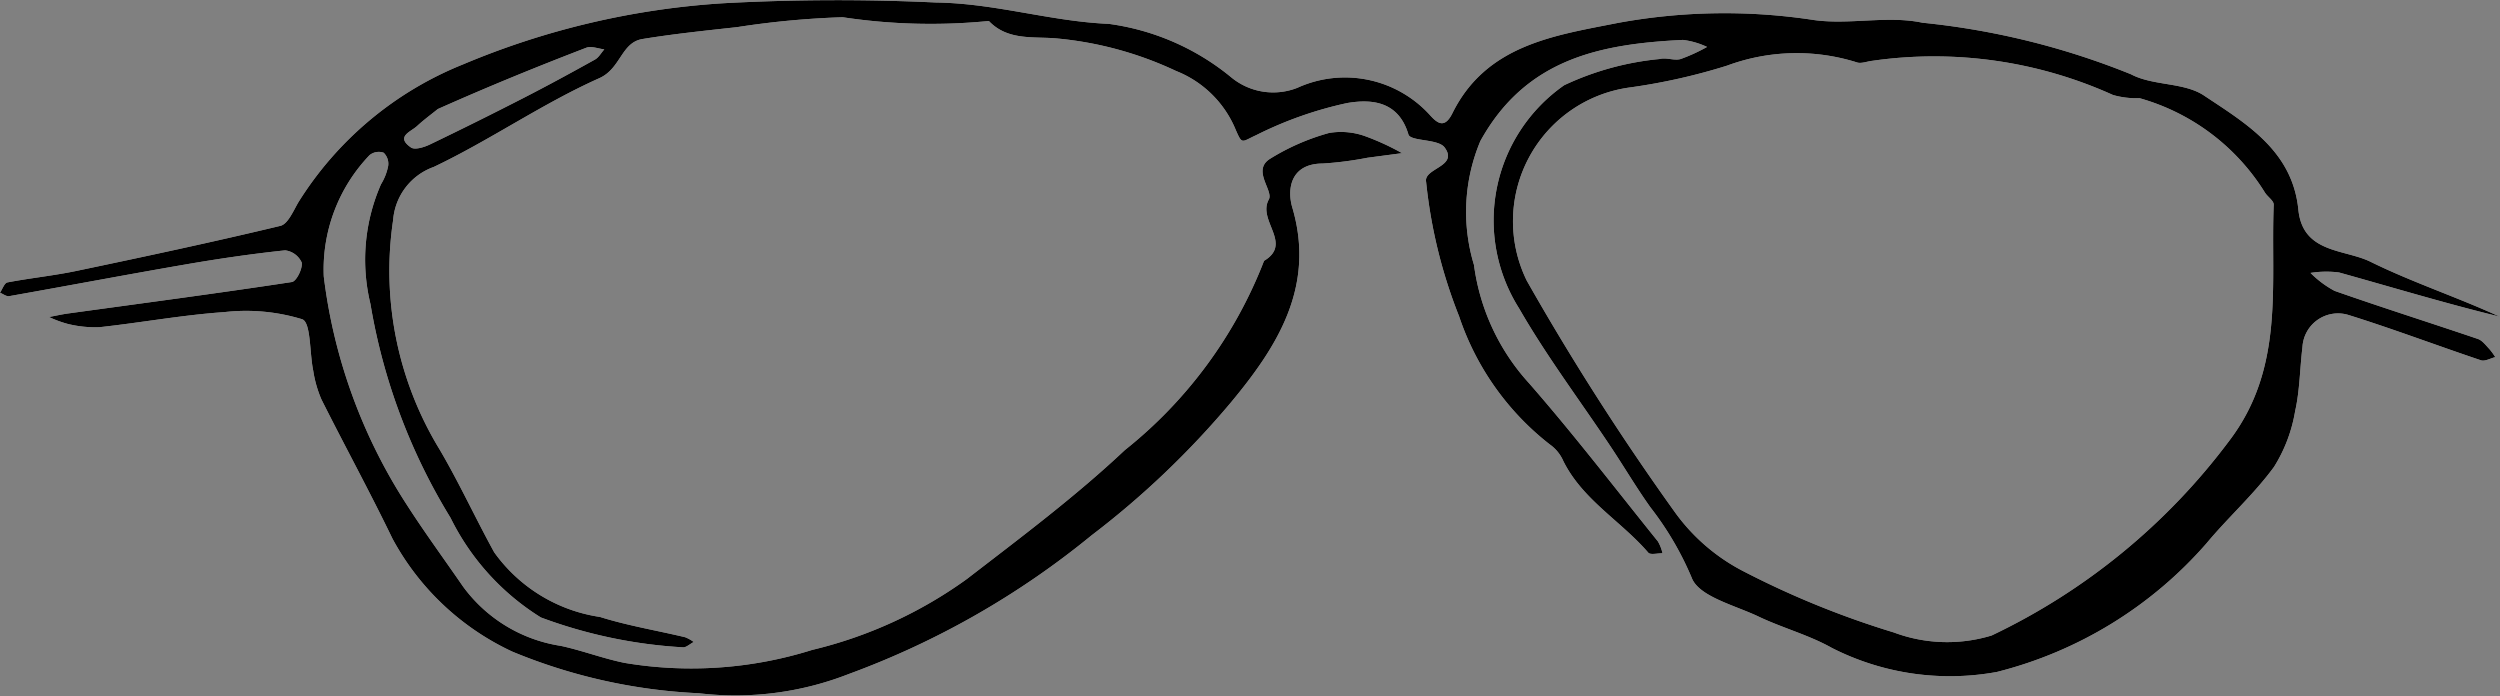 <svg xmlns="http://www.w3.org/2000/svg" width="50.599" height="14.09" viewBox="0 0 50.599 14.09"><rect x="0" y="0" width="50.599" height="14.09" fill="#808080" stroke="none"/><title>glasses-1</title><g id="Layer_2" data-name="Layer 2"><g id="glasses-1"><path id="void" d="M50.599,6.41c-1.089-.265-2.169-.592-3.257-.895a2.03,2.03,0,0,0-.578.009,2.04,2.04,0,0,0,.487.363c.962.338,1.935.645,2.9.973.09.031.16.128.231.202a1.429,1.429,0,0,1,.122.166c-.098.024-.21.091-.291.064-.9-.302-1.788-.639-2.694-.921a.721.721,0,0,0-.918.654c-.053.431-.053.873-.148,1.294a3.08,3.08,0,0,1-.428,1.131c-.404.553-.926,1.018-1.366,1.547a8.336,8.336,0,0,1-4.242,2.603,5.271,5.271,0,0,1-3.342-.487c-.466-.262-.998-.403-1.483-.634-.483-.23-1.206-.404-1.352-.784a6.276,6.276,0,0,0-.834-1.424c-.284-.397-.532-.819-.803-1.226-.621-.933-1.299-1.833-1.857-2.803a3.335,3.335,0,0,1,.912-4.517,5.821,5.821,0,0,1,1.938-.531c.13-.035.29.038.419.001a3.589,3.589,0,0,0,.535-.245,1.589,1.589,0,0,0-.489-.142c-1.66.082-3.174.373-4.099,2.047a3.701,3.701,0,0,0-.129,2.508A4.413,4.413,0,0,0,30.949,7.758c.905,1.035,1.744,2.129,2.607,3.201a.859.859,0,0,1,.093.239c-.098-.002-.245.038-.288-.012-.55-.64-1.33-1.068-1.721-1.857a.801.801,0,0,0-.273-.334A5.5,5.5,0,0,1,29.532,6.403a10.156,10.156,0,0,1-.668-2.723c-.053-.279.665-.307.373-.697-.132-.176-.689-.119-.731-.262-.205-.691-.772-.715-1.241-.635a7.729,7.729,0,0,0-1.843.651c-.306.139-.276.204-.43-.153a2.165,2.165,0,0,0-1.188-1.147A7.223,7.223,0,0,0,21.416.781c-.478-.05-1.01.055-1.402-.356A11.902,11.902,0,0,1,17.056.349,17.529,17.529,0,0,0,14.921.549C14.28.62,13.638.686,13.003.79c-.431.071-.437.598-.874.793-1.154.515-2.207,1.252-3.35,1.796a1.242,1.242,0,0,0-.822,1.074,6.945,6.945,0,0,0,.943,4.648c.397.676.725,1.392,1.103,2.078A3.213,3.213,0,0,0,12.144,12.487c.561.176,1.148.273,1.722.41a.741.741,0,0,1,.175.097c-.076.038-.159.119-.226.107a9.83,9.83,0,0,1-2.868-.604,4.952,4.952,0,0,1-1.828-2.016A12.096,12.096,0,0,1,7.498,6.153a3.795,3.795,0,0,1,.213-2.423,1.108,1.108,0,0,0,.146-.374.311.311,0,0,0-.092-.265.299.299,0,0,0-.284.048,3.342,3.342,0,0,0-.928,2.454A10.918,10.918,0,0,0,8.236,10.22c.361.562.758,1.102,1.137,1.653a3.016,3.016,0,0,0,1.977,1.199c.436.094.857.257,1.294.345a8.164,8.164,0,0,0,3.794-.263,8.87,8.87,0,0,0,3.131-1.435c1.089-.84,2.198-1.668,3.197-2.609a9.087,9.087,0,0,0,2.818-3.831c.587-.352-.141-.812.097-1.243.097-.176-.344-.586.019-.819a4.56,4.56,0,0,1,1.2-.526,1.446,1.446,0,0,1,.749.072,5.028,5.028,0,0,1,.728.337c-.234.031-.467.062-.701.093a6.999,6.999,0,0,1-.906.117c-.657.002-.722.527-.614.891.477,1.616-.326,2.84-1.243,3.945a17.601,17.601,0,0,1-2.821,2.69,16.983,16.983,0,0,1-4.916,2.807,6.289,6.289,0,0,1-3.032.388,11.171,11.171,0,0,1-3.774-.842,5.293,5.293,0,0,1-2.426-2.286C7.485,9.953,6.978,9.026,6.505,8.083a2.379,2.379,0,0,1-.165-.578c-.076-.362-.045-.977-.223-1.043a3.884,3.884,0,0,0-1.576-.145c-.844.058-1.68.213-2.523.305A2.292,2.292,0,0,1,1.371,6.556a2.243,2.243,0,0,1-.379-.14c.13-.024.259-.054.39-.072,1.509-.208,3.019-.407,4.525-.636.092-.014.218-.267.201-.391a.425.425,0,0,0-.337-.25c-.672.071-1.341.169-2.007.284-1.194.206-2.384.432-3.577.643C.13,6.005.062,5.949,0,5.924c.049-.072.089-.196.15-.208.464-.089.936-.136,1.398-.233,1.379-.289,2.757-.583,4.127-.912.151-.036.261-.3.362-.474A7.005,7.005,0,0,1,9.367,1.305,16.152,16.152,0,0,1,14.651.065a42.594,42.594,0,0,1,4.298-.014c1.196.016,2.315.382,3.493.432a4.939,4.939,0,0,1,2.48,1.084,1.333,1.333,0,0,0,1.337.21,2.322,2.322,0,0,1,2.675.544c.16.18.305.288.463-.031C30.083.905,31.462.718,32.745.464A11.931,11.931,0,0,1,36.716.406c.721.1,1.491-.096,2.194.054A15.326,15.326,0,0,1,43.132,1.504c.444.236,1.07.159,1.477.43.848.565,1.789,1.115,1.909,2.31.089.887.931.793,1.462,1.055.844.416,1.747.712,2.619,1.113M43.303,1.987a1.719,1.719,0,0,1-.536-.064,8.786,8.786,0,0,0-4.88-.691c-.104.012-.224.063-.31.029a4.057,4.057,0,0,0-2.623.068,12.09,12.09,0,0,1-1.957.44,2.732,2.732,0,0,0-2.096,3.911A52.369,52.369,0,0,0,33.876,10.334a3.915,3.915,0,0,0,1.381,1.213A18.028,18.028,0,0,0,38.331,12.801a3.082,3.082,0,0,0,1.979.061,12.936,12.936,0,0,0,4.801-3.93c1.136-1.484.843-3.151.908-4.789.003-.083-.132-.164-.184-.256A4.383,4.383,0,0,0,43.303,1.987m-34.444.222c-.14.113-.286.22-.418.342-.127.118-.441.213-.123.434.078.054.266-.005.381-.06q.959-.461,1.906-.947c.484-.248.961-.508,1.436-.772.078-.043.127-.137.19-.207-.122-.013-.262-.072-.364-.033C10.9,1.338,9.94,1.727,8.859,2.208Z" style="fill:#fff"/><path id="fill1" d="M50.599,6.41c-1.089-.265-2.169-.592-3.257-.895a2.03,2.03,0,0,0-.578.009,2.04,2.04,0,0,0,.487.363c.962.338,1.935.645,2.9.973.09.031.16.128.231.202a1.429,1.429,0,0,1,.122.166c-.098.024-.21.091-.291.064-.9-.302-1.788-.639-2.694-.921a.721.721,0,0,0-.918.654c-.053.431-.053.873-.148,1.294a3.08,3.08,0,0,1-.428,1.131c-.404.553-.926,1.018-1.366,1.547a8.336,8.336,0,0,1-4.242,2.603,5.271,5.271,0,0,1-3.342-.487c-.466-.262-.998-.403-1.483-.634-.483-.23-1.206-.404-1.352-.784a6.276,6.276,0,0,0-.834-1.424c-.284-.397-.532-.819-.803-1.226-.621-.933-1.299-1.833-1.857-2.803a3.335,3.335,0,0,1,.912-4.517,5.821,5.821,0,0,1,1.938-.531c.13-.035.29.038.419.001a3.589,3.589,0,0,0,.535-.245,1.589,1.589,0,0,0-.489-.142c-1.66.082-3.174.373-4.099,2.047a3.701,3.701,0,0,0-.129,2.508A4.413,4.413,0,0,0,30.949,7.758c.905,1.035,1.744,2.129,2.607,3.201a.859.859,0,0,1,.093.239c-.098-.002-.245.038-.288-.012-.55-.64-1.33-1.068-1.721-1.857a.801.801,0,0,0-.273-.334A5.5,5.5,0,0,1,29.532,6.403a10.156,10.156,0,0,1-.668-2.723c-.053-.279.665-.307.373-.697-.132-.176-.689-.119-.731-.262-.205-.691-.772-.715-1.241-.635a7.729,7.729,0,0,0-1.843.651c-.306.139-.276.204-.43-.153a2.165,2.165,0,0,0-1.188-1.147A7.223,7.223,0,0,0,21.416.781c-.478-.05-1.01.055-1.402-.356A11.902,11.902,0,0,1,17.056.349,17.529,17.529,0,0,0,14.921.549C14.28.62,13.638.686,13.003.79c-.431.071-.437.598-.874.793-1.154.515-2.207,1.252-3.35,1.796a1.242,1.242,0,0,0-.822,1.074,6.945,6.945,0,0,0,.943,4.648c.397.676.725,1.392,1.103,2.078A3.213,3.213,0,0,0,12.144,12.487c.561.176,1.148.273,1.722.41a.741.741,0,0,1,.175.097c-.076.038-.159.119-.226.107a9.83,9.83,0,0,1-2.868-.604,4.952,4.952,0,0,1-1.828-2.016A12.096,12.096,0,0,1,7.498,6.153a3.795,3.795,0,0,1,.213-2.423,1.108,1.108,0,0,0,.146-.374.311.311,0,0,0-.092-.265.299.299,0,0,0-.284.048,3.342,3.342,0,0,0-.928,2.454A10.918,10.918,0,0,0,8.236,10.22c.361.562.758,1.102,1.137,1.653a3.016,3.016,0,0,0,1.977,1.199c.436.094.857.257,1.294.345a8.164,8.164,0,0,0,3.794-.263,8.87,8.87,0,0,0,3.131-1.435c1.089-.84,2.198-1.668,3.197-2.609a9.087,9.087,0,0,0,2.818-3.831c.587-.352-.141-.812.097-1.243.097-.176-.344-.586.019-.819a4.56,4.56,0,0,1,1.2-.526,1.446,1.446,0,0,1,.749.072,5.028,5.028,0,0,1,.728.337c-.234.031-.467.062-.701.093a6.999,6.999,0,0,1-.906.117c-.657.002-.722.527-.614.891.477,1.616-.326,2.84-1.243,3.945a17.601,17.601,0,0,1-2.821,2.69,16.983,16.983,0,0,1-4.916,2.807,6.289,6.289,0,0,1-3.032.388,11.171,11.171,0,0,1-3.774-.842,5.293,5.293,0,0,1-2.426-2.286C7.485,9.953,6.978,9.026,6.505,8.083a2.379,2.379,0,0,1-.165-.578c-.076-.362-.045-.977-.223-1.043a3.884,3.884,0,0,0-1.576-.145c-.844.058-1.68.213-2.523.305A2.292,2.292,0,0,1,1.371,6.556a2.243,2.243,0,0,1-.379-.14c.13-.024.259-.054.39-.072,1.509-.208,3.019-.407,4.525-.636.092-.014.218-.267.201-.391a.425.425,0,0,0-.337-.25c-.672.071-1.341.169-2.007.284-1.194.206-2.384.432-3.577.643C.13,6.005.062,5.949,0,5.924c.049-.072.089-.196.15-.208.464-.089.936-.136,1.398-.233,1.379-.289,2.757-.583,4.127-.912.151-.036.261-.3.362-.474A7.005,7.005,0,0,1,9.367,1.305,16.152,16.152,0,0,1,14.651.065a42.594,42.594,0,0,1,4.298-.014c1.196.016,2.315.382,3.493.432a4.939,4.939,0,0,1,2.48,1.084,1.333,1.333,0,0,0,1.337.21,2.322,2.322,0,0,1,2.675.544c.16.18.305.288.463-.031C30.083.905,31.462.718,32.745.464A11.931,11.931,0,0,1,36.716.406c.721.1,1.491-.096,2.194.054A15.326,15.326,0,0,1,43.132,1.504c.444.236,1.07.159,1.477.43.848.565,1.789,1.115,1.909,2.31.089.887.931.793,1.462,1.055.844.416,1.747.712,2.619,1.113M43.303,1.987a1.719,1.719,0,0,1-.536-.064,8.786,8.786,0,0,0-4.88-.691c-.104.012-.224.063-.31.029a4.057,4.057,0,0,0-2.623.068,12.09,12.09,0,0,1-1.957.44,2.732,2.732,0,0,0-2.096,3.911A52.369,52.369,0,0,0,33.876,10.334a3.915,3.915,0,0,0,1.381,1.213A18.028,18.028,0,0,0,38.331,12.801a3.082,3.082,0,0,0,1.979.061,12.936,12.936,0,0,0,4.801-3.93c1.136-1.484.843-3.151.908-4.789.003-.083-.132-.164-.184-.256A4.383,4.383,0,0,0,43.303,1.987m-34.444.222c-.14.113-.286.22-.418.342-.127.118-.441.213-.123.434.078.054.266-.005.381-.06q.959-.461,1.906-.947c.484-.248.961-.508,1.436-.772.078-.043.127-.137.19-.207-.122-.013-.262-.072-.364-.033C10.9,1.338,9.94,1.727,8.859,2.208Z"/></g></g></svg>